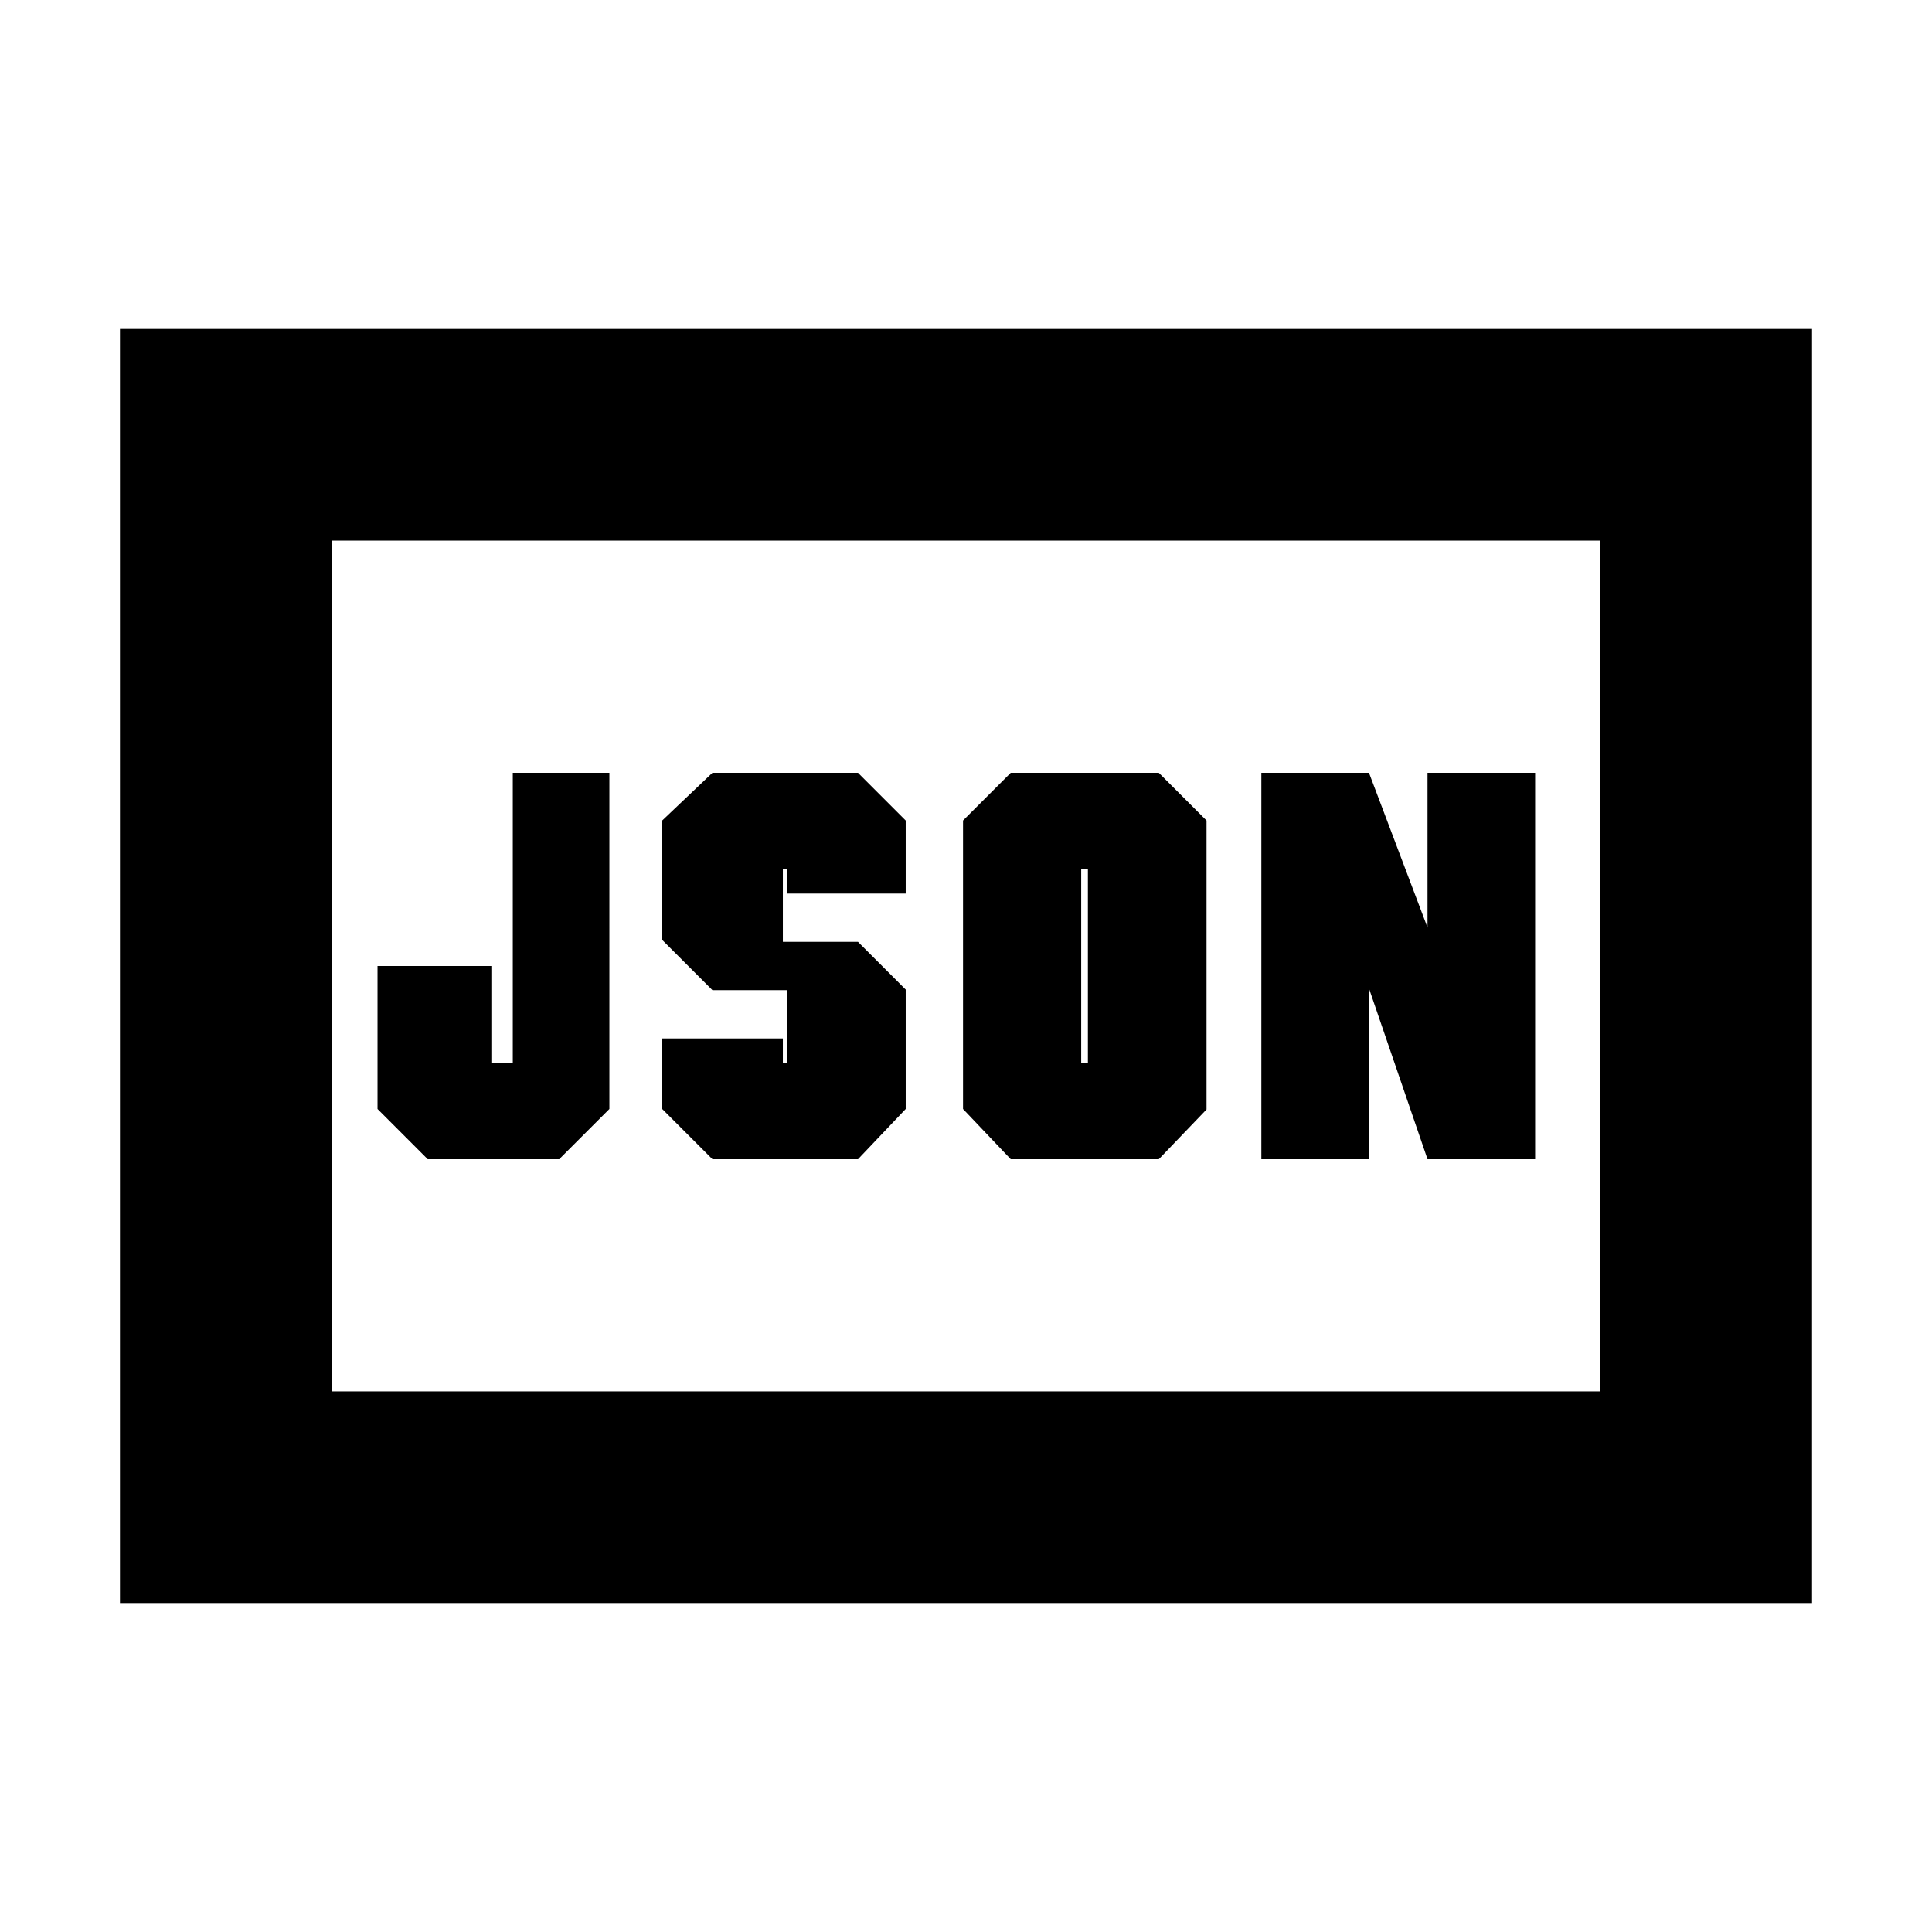<svg xmlns="http://www.w3.org/2000/svg" height="20" viewBox="0 -960 960 960" width="20"><path d="M212.54-384h65.31l24.95-24.96V-576h-48v144h-10.65v-48h-56.56v71.04L212.54-384ZM354-384h72.33l23.71-24.96v-59.32L426.33-492H389v-36h2.09v12h58.95v-36.28L426.33-576H354l-24.96 23.72v59.32L354-468h37.09v36H389v-12h-59.96v35.04L354-384Zm183.24-48v-96h3.33v96h-3.33Zm-35 48h73.56l23.72-24.72v-143.56L575.8-576h-73.56l-23.72 23.72v143.32L502.24-384Zm124.52 0h53.48v-84.85L709.33-384h53.47v-192h-53.47v76.89L680.24-576h-53.48v192ZM59.61-163.46v-633.08h840.78v633.08H59.61Zm105.17-105.17h630.44v-422.74H164.78v422.74Zm0 0v-422.74 422.74Z"/></svg>